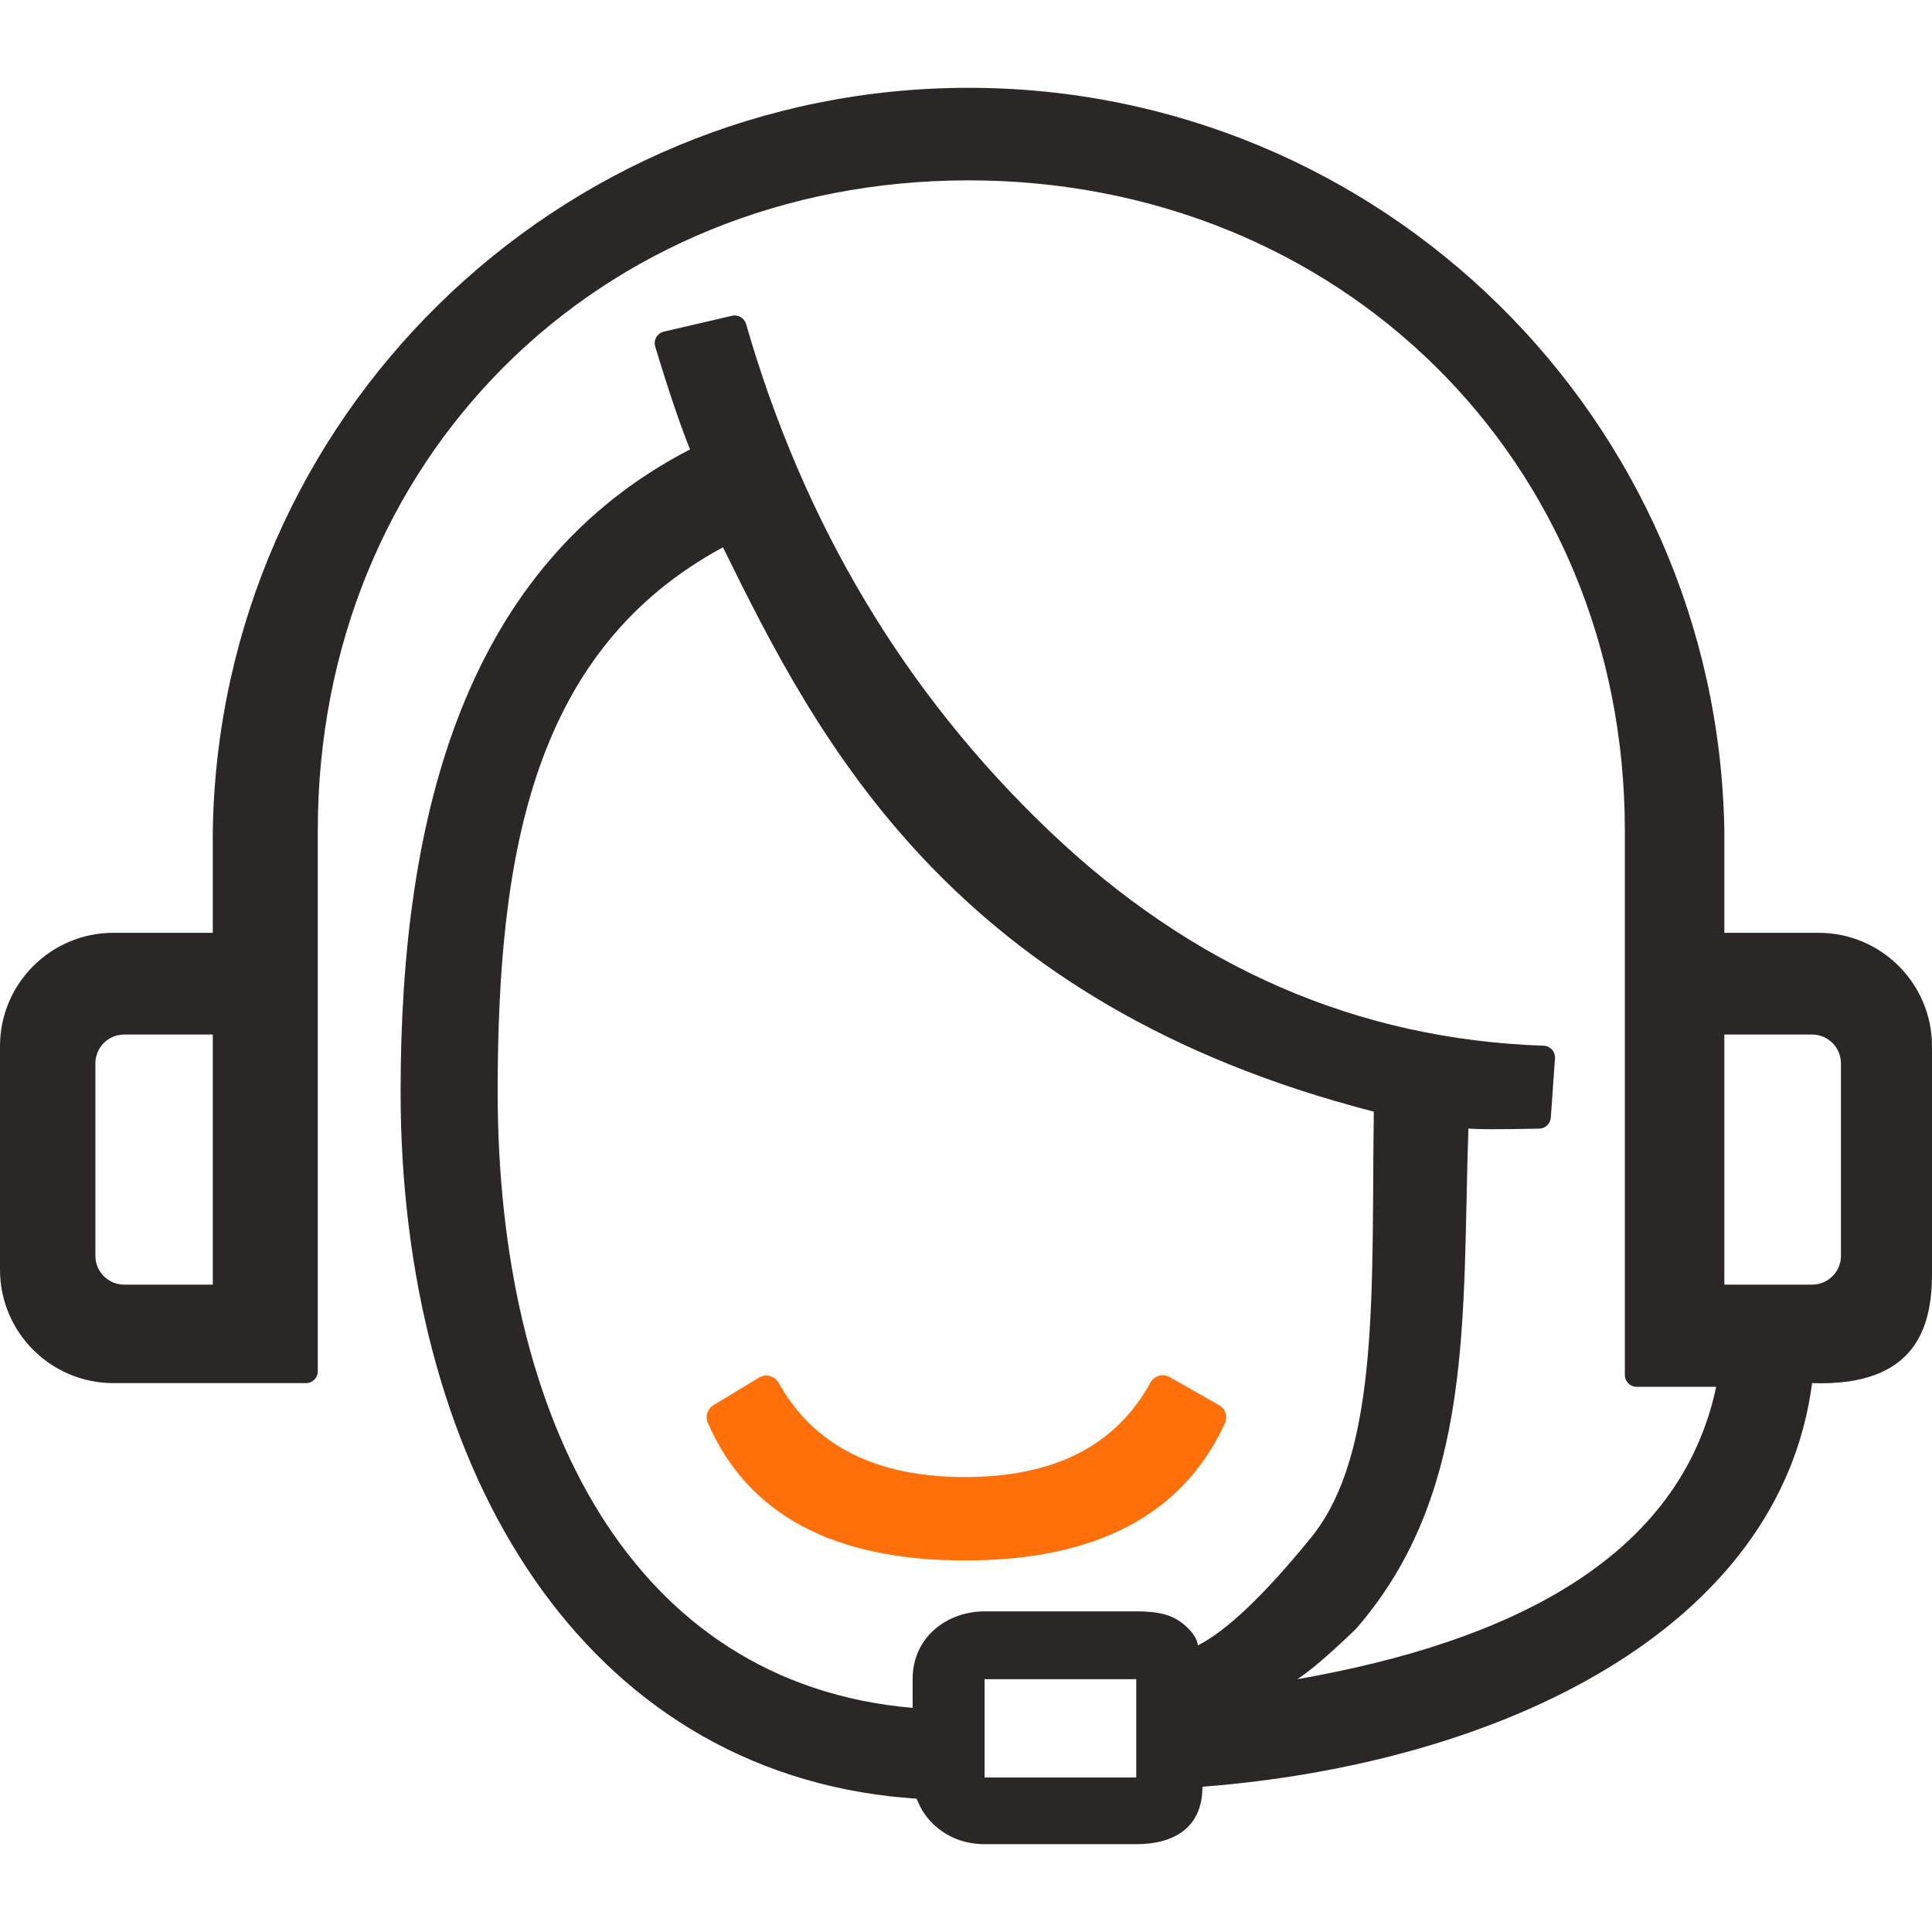<?xml version="1.0" encoding="UTF-8"?>
<svg width="200px" height="200px" viewBox="0 0 143 130" version="1.1" xmlns="http://www.w3.org/2000/svg" xmlns:xlink="http://www.w3.org/1999/xlink">
    <!-- Generator: Sketch 52.5 (67469) - http://www.bohemiancoding.com/sketch -->
    <title>Product/AgentCall/Color/3x</title>
    <desc>Created with Sketch.</desc>
    <g id="Product/AgentCall/Color/3x" stroke="none" stroke-width="1" fill="none" fill-rule="evenodd">
        <g id="ic_agent">
            <path d="M134.612,62.543 L127.63,62.543 L127.63,54.979 C127.128,24.47 102.23,-5.37460829e-15 71.69,0 C41.15,4.03095622e-15 16.253,24.47 15.75,54.979 L15.75,62.543 L8.388,62.543 C3.759,62.551 0.008,66.299 0,70.924 L0,87.493 C0.008,92.118 3.759,95.865 8.388,95.874 L22.647,95.874 C23.13,95.874 23.521,95.482 23.521,94.999 L23.521,54.979 C23.521,27.566 44.246,6.849 71.683,6.849 C99.12,6.849 120.266,27.566 120.266,54.979 L120.266,95.272 C120.266,95.754 120.658,96.146 121.141,96.146 L127.025,96.146 C124.339,108.865 111.731,115.044 96.027,117.787 C96.991,117.164 98.438,115.922 100.367,114.06 C109.19,103.923 108.21,90.839 108.686,77.021 C109.096,77.095 110.844,77.101 113.93,77.038 L113.93,77.038 C114.382,77.029 114.753,76.676 114.785,76.225 L115.095,71.836 C115.129,71.354 114.766,70.936 114.284,70.902 C114.273,70.901 114.263,70.901 114.252,70.9 C100.472,70.431 88.267,65.124 77.638,54.979 C66.967,44.795 59.495,32.295 55.221,17.481 L55.221,17.481 C55.093,17.034 54.636,16.766 54.183,16.872 L49.134,18.046 C48.664,18.156 48.372,18.626 48.481,19.096 C48.485,19.115 48.49,19.133 48.496,19.152 C49.504,22.474 50.363,25.012 51.075,26.765 C34.511,35.312 29.651,53.633 29.651,74.283 C29.651,101.392 42.414,123.767 65.899,126.46 C66.375,126.516 67.225,126.573 67.378,126.596 C67.557,126.623 67.837,126.623 67.838,126.625 C68.148,127.356 68.396,127.778 68.842,128.27 C69.766,129.288 71.15,130 72.876,130 L84.101,130 C86.876,130.001 89,128.796 89,125.748 C111.061,124.039 131.734,114.118 134.126,95.874 C141.927,96.146 143,91.579 143,87.765 L143,70.924 C142.992,66.299 139.241,62.551 134.612,62.543 Z M7.06,72.206 C7.06,71.028 8.016,70.073 9.195,70.073 L15.75,70.073 L15.75,88.585 L9.18,88.585 C8.007,88.576 7.06,87.624 7.06,86.452 L7.06,72.206 Z M101.686,75.78 C101.494,88.673 102.196,100.97 97.038,107.31 C93.6,111.537 90.808,114.197 88.662,115.289 C88.619,114.824 88.301,114.33 87.708,113.805 C86.819,113.018 85.772,112.768 84.101,112.768 L72.876,112.768 C70.095,112.772 67.549,114.665 67.549,117.787 C67.549,118.614 67.549,118.862 67.549,119.912 C46.745,118.111 36.836,98.563 36.836,74.283 C36.836,56.492 39.507,41.573 53.513,34.009 C60.584,48.426 70.568,67.77 101.686,75.78 Z M72.876,125.063 L72.876,117.787 L84.101,117.787 L84.101,125.063 L72.876,125.063 Z M136.261,72.206 L136.261,86.452 C136.261,87.63 135.305,88.585 134.126,88.585 L127.63,88.585 L127.63,70.073 L134.126,70.073 C135.305,70.073 136.261,71.028 136.261,72.206 Z" id="Shape" fill="#2B2727" fill-rule="nonzero"></path>
            <path d="M57.636,95.854 C60.229,100.502 64.823,102.826 71.421,102.826 C78.025,102.826 82.601,100.497 85.147,95.839 L85.147,95.839 C85.425,95.331 86.063,95.144 86.571,95.422 C86.576,95.425 86.581,95.428 86.586,95.431 L90.228,97.5 C90.701,97.769 90.89,98.356 90.662,98.851 C87.549,105.617 81.135,109 71.421,109 C61.691,109 55.348,105.606 52.392,98.818 L52.392,98.818 C52.182,98.336 52.361,97.773 52.811,97.501 L56.177,95.467 C56.673,95.167 57.318,95.326 57.618,95.822 C57.624,95.833 57.63,95.843 57.636,95.854 Z" id="Rectangle-3" fill="#FF700A"></path>
        </g>
    </g>
</svg>